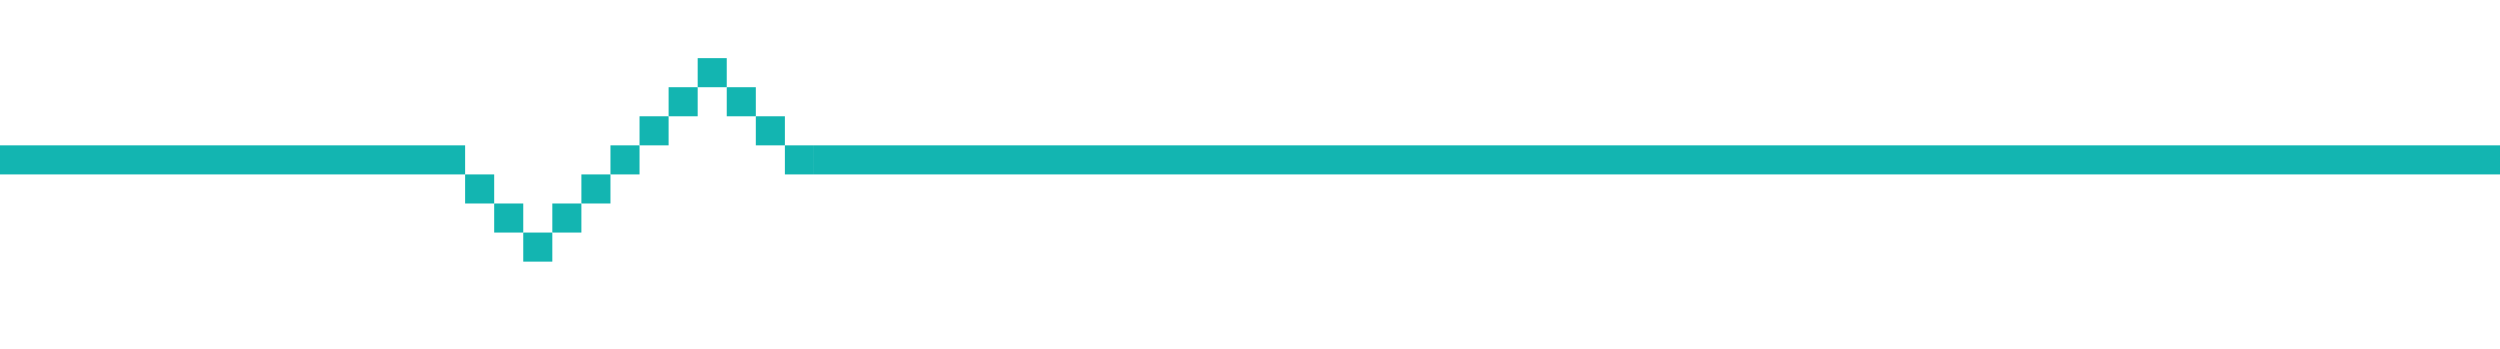 <?xml version="1.0" encoding="utf-8"?>
<!-- Generator: Adobe Illustrator 25.0.0, SVG Export Plug-In . SVG Version: 6.00 Build 0)  -->
<svg version="1.1" id="图层_1" xmlns="http://www.w3.org/2000/svg" xmlns:xlink="http://www.w3.org/1999/xlink" x="0px" y="0px"
	 viewBox="0 0 86 12" style="enable-background:new 0 0 86 12;" xml:space="preserve">
<style type="text/css">
	.st0{fill:#13B5B1;}
</style>
<rect y="5" class="st0" width="16" height="1"/>
<rect x="28" y="5" class="st0" width="58" height="1"/>
<rect x="16" y="6" class="st0" width="1" height="1"/>
<rect x="17" y="7" class="st0" width="1" height="1"/>
<rect x="25" y="3" class="st0" width="1" height="1"/>
<rect x="26" y="4" class="st0" width="1" height="1"/>
<rect x="22" y="4" transform="matrix(-1 -4.547486e-11 4.547486e-11 -1 45 9)" class="st0" width="1" height="1"/>
<rect x="21" y="5" transform="matrix(-1 -4.456536e-11 4.456536e-11 -1 43 11)" class="st0" width="1" height="1"/>
<rect x="24" y="2" transform="matrix(-1 -4.547486e-11 4.547486e-11 -1 49 5)" class="st0" width="1" height="1"/>
<rect x="23" y="3" transform="matrix(-1 -4.456536e-11 4.456536e-11 -1 47 7)" class="st0" width="1" height="1"/>
<rect x="27" y="5" transform="matrix(-1 -4.456536e-11 4.456536e-11 -1 55 11)" class="st0" width="1" height="1"/>
<rect x="20" y="6" transform="matrix(-1 -4.456536e-11 4.456536e-11 -1 41 13)" class="st0" width="1" height="1"/>
<rect x="19" y="7" transform="matrix(-1 -4.547486e-11 4.547486e-11 -1 39 15)" class="st0" width="1" height="1"/>
<rect x="18" y="8" transform="matrix(-1 -4.456536e-11 4.456536e-11 -1 37 17)" class="st0" width="1" height="1"/>
</svg>
